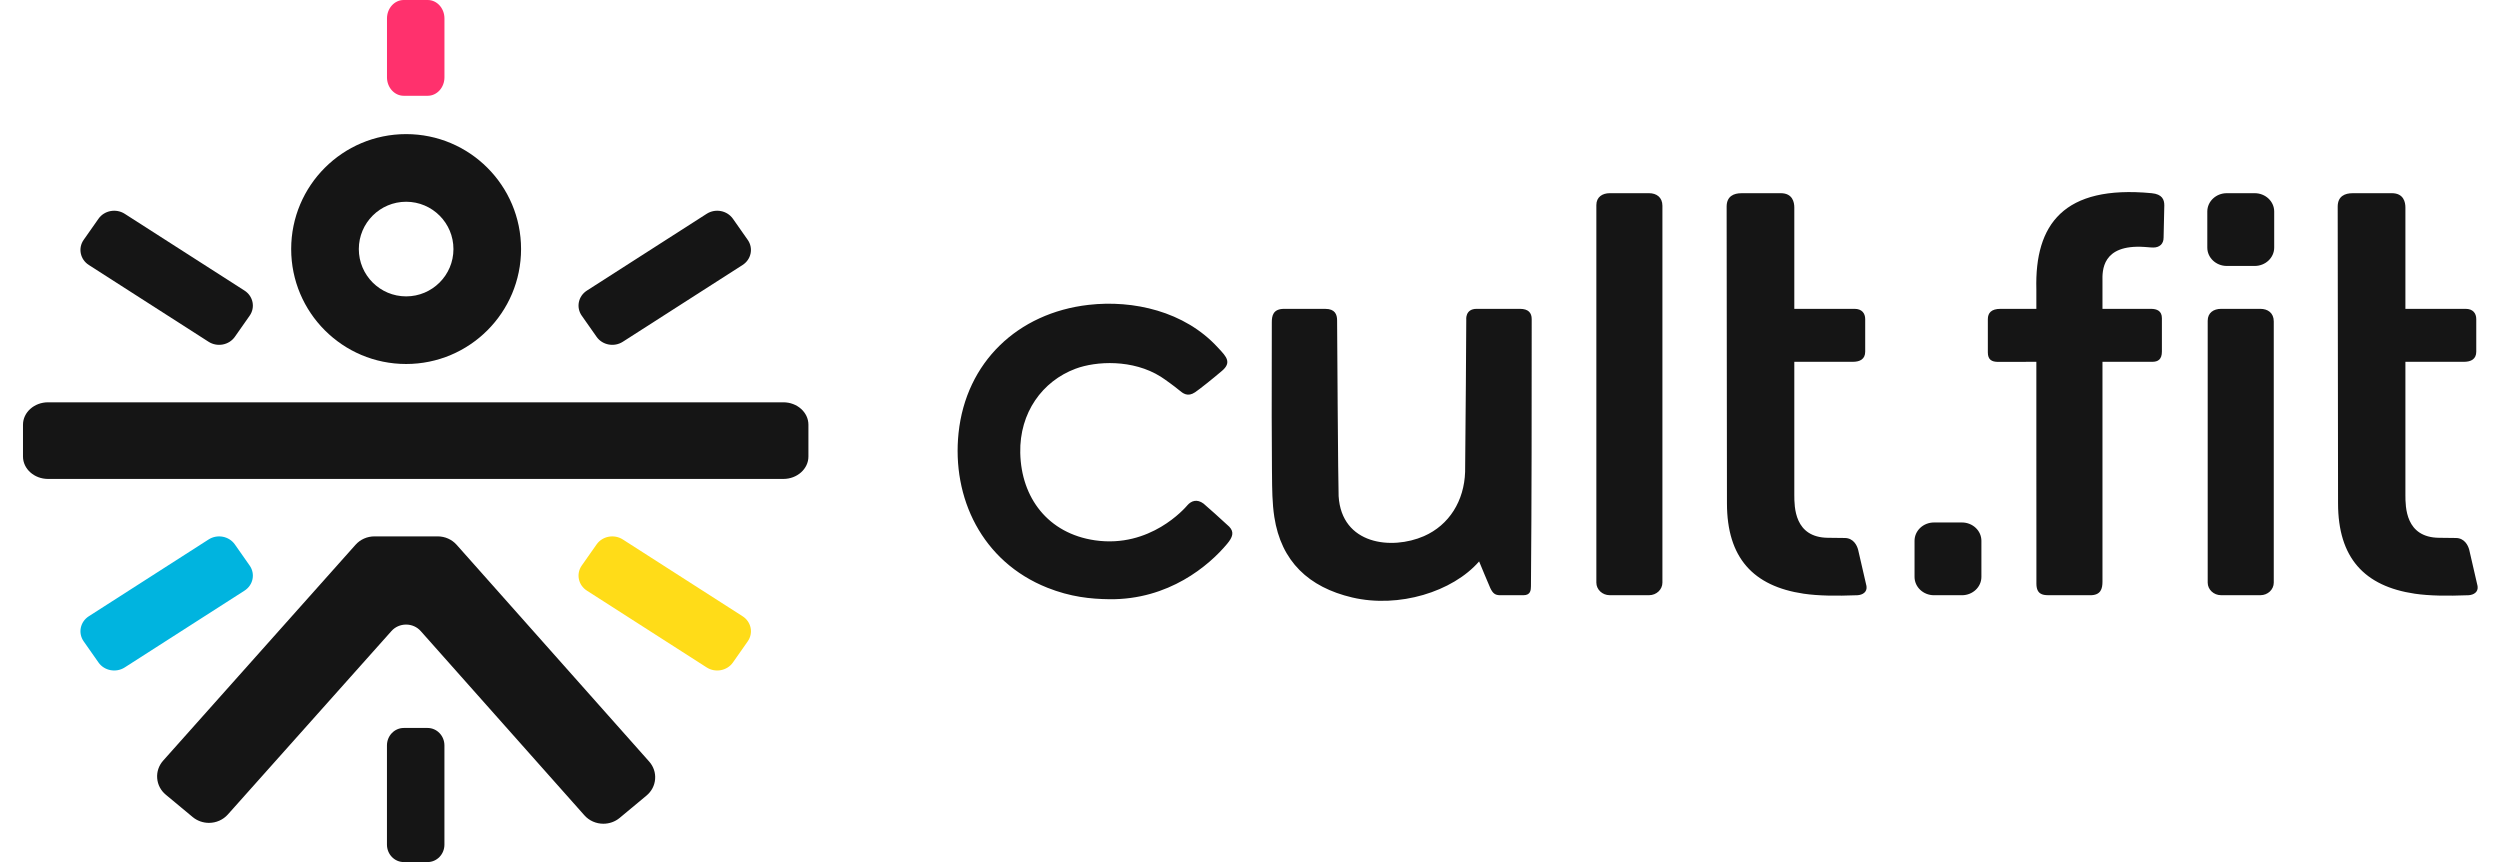 <svg width="87" height="30" viewBox="0 0 87 30" fill="none" xmlns="http://www.w3.org/2000/svg">
<g clip-path="url(#clip0_2414_33)">
<path fill-rule="evenodd" clip-rule="evenodd" d="M27.26 14H1.673C1.191 14 0.8 14.35 0.8 14.78V15.887C0.8 16.317 1.191 16.667 1.673 16.667H27.26C27.742 16.667 28.133 16.317 28.133 15.887V14.78C28.133 14.35 27.742 14 27.26 14Z" fill="#151515"/>
<path fill-rule="evenodd" clip-rule="evenodd" d="M15.891 18.959C15.726 18.773 15.486 18.666 15.232 18.666H13.031C12.777 18.666 12.537 18.773 12.372 18.959L5.677 26.471C5.526 26.642 5.452 26.858 5.47 27.082C5.487 27.306 5.594 27.51 5.77 27.656L6.705 28.433C6.863 28.564 7.064 28.636 7.271 28.636C7.524 28.636 7.765 28.529 7.93 28.343L13.621 21.962C13.749 21.817 13.935 21.735 14.132 21.735C14.328 21.735 14.514 21.817 14.642 21.962L20.338 28.374C20.503 28.56 20.744 28.666 20.997 28.666C21.205 28.666 21.405 28.595 21.563 28.464L22.498 27.686C22.674 27.54 22.781 27.336 22.798 27.113C22.816 26.889 22.742 26.672 22.591 26.502L15.891 18.959Z" fill="#151515"/>
<path fill-rule="evenodd" clip-rule="evenodd" d="M14.88 25.333H14.052C13.728 25.333 13.466 25.605 13.466 25.94V29.393C13.466 29.728 13.728 30 14.052 30H14.88C15.203 30 15.466 29.728 15.466 29.393V25.94C15.466 25.605 15.203 25.333 14.88 25.333Z" fill="#151515"/>
<path fill-rule="evenodd" clip-rule="evenodd" d="M14.05 3.333H14.884C15.206 3.333 15.467 3.046 15.467 2.692V0.642C15.467 0.287 15.206 0 14.884 0H14.05C13.728 0 13.467 0.287 13.467 0.642V2.692C13.467 3.046 13.728 3.333 14.05 3.333Z" fill="#FF316D"/>
<path fill-rule="evenodd" clip-rule="evenodd" d="M8.688 19.681L8.173 18.946C7.97 18.657 7.562 18.58 7.26 18.773L3.092 21.445C2.789 21.639 2.709 22.03 2.912 22.319L3.428 23.055C3.63 23.343 4.039 23.42 4.34 23.227L8.508 20.555C8.81 20.362 8.891 19.97 8.688 19.681Z" fill="#00B4DF"/>
<path fill-rule="evenodd" clip-rule="evenodd" d="M25.841 21.445L21.673 18.773C21.372 18.58 20.963 18.657 20.761 18.946L20.245 19.681C20.042 19.97 20.123 20.362 20.425 20.555L24.593 23.227C24.894 23.42 25.303 23.343 25.505 23.055L26.021 22.319C26.224 22.03 26.144 21.639 25.841 21.445Z" fill="#FFDC18"/>
<path fill-rule="evenodd" clip-rule="evenodd" d="M20.761 11.721C20.963 12.01 21.372 12.087 21.673 11.894L25.841 9.222C26.143 9.029 26.224 8.637 26.021 8.348L25.506 7.613C25.303 7.324 24.895 7.247 24.593 7.44L20.425 10.112C20.122 10.306 20.042 10.697 20.245 10.986L20.761 11.721Z" fill="#151515"/>
<path fill-rule="evenodd" clip-rule="evenodd" d="M3.092 9.222L7.259 11.894C7.561 12.087 7.969 12.01 8.172 11.722L8.688 10.986C8.891 10.697 8.81 10.306 8.508 10.112L4.34 7.44C4.038 7.247 3.629 7.324 3.427 7.613L2.911 8.348C2.709 8.637 2.79 9.029 3.092 9.222Z" fill="#151515"/>
<path fill-rule="evenodd" clip-rule="evenodd" d="M14.134 7.021C15.043 7.021 15.78 7.758 15.78 8.668C15.78 9.577 15.043 10.314 14.134 10.314C13.224 10.314 12.487 9.577 12.487 8.668C12.487 7.758 13.224 7.021 14.134 7.021ZM14.133 12.667C16.342 12.667 18.133 10.876 18.133 8.667C18.133 6.458 16.342 4.667 14.133 4.667C11.924 4.667 10.133 6.458 10.133 8.667C10.133 10.876 11.924 12.667 14.133 12.667Z" fill="#151515"/>
<path fill-rule="evenodd" clip-rule="evenodd" d="M70.865 10.058C70.808 7.811 71.809 6.431 74.878 6.723C75.246 6.758 75.318 6.947 75.318 7.146L75.293 8.267C75.295 8.495 75.143 8.614 74.937 8.614C74.869 8.614 74.804 8.608 74.736 8.602C74.698 8.599 74.659 8.595 74.618 8.593C73.144 8.5 73.159 9.418 73.166 9.786C73.166 9.807 73.166 9.827 73.166 9.844V10.748H74.852C75.06 10.748 75.234 10.818 75.234 11.074V12.234C75.234 12.505 75.101 12.591 74.901 12.591H73.166V20.242C73.166 20.485 73.11 20.714 72.742 20.714C72.594 20.714 72.311 20.714 72.026 20.714H72.013H72.011H72.009H72.006H71.999C71.714 20.714 71.432 20.713 71.284 20.713C71.076 20.713 70.867 20.674 70.867 20.31C70.867 20.219 70.867 19.881 70.867 19.417C70.866 18.392 70.865 16.751 70.865 15.779C70.865 15.115 70.865 14.387 70.865 13.663V12.591C70.865 12.591 69.666 12.594 69.541 12.594C69.308 12.594 69.177 12.515 69.177 12.265V11.105C69.177 10.892 69.297 10.748 69.617 10.748L70.865 10.748V10.058ZM41.884 17.526C41.657 17.357 41.459 17.425 41.32 17.584L41.317 17.588C41.236 17.682 40.031 19.082 38.105 18.803C36.467 18.565 35.536 17.317 35.505 15.758C35.476 14.361 36.273 13.264 37.428 12.832C38.145 12.564 39.419 12.496 40.395 13.109C40.54 13.201 40.885 13.453 41.024 13.57C41.172 13.695 41.332 13.823 41.59 13.65C41.74 13.55 42.224 13.163 42.526 12.905C42.868 12.615 42.679 12.413 42.416 12.131C42.402 12.116 42.387 12.1 42.373 12.085C41.219 10.831 39.438 10.432 37.884 10.609C35.413 10.891 33.617 12.609 33.358 15.066C33.121 17.314 34.164 19.545 36.451 20.454C37.249 20.771 37.947 20.846 38.613 20.853C40.671 20.875 42.075 19.681 42.703 18.927C42.896 18.696 42.96 18.518 42.778 18.329C42.609 18.168 41.932 17.561 41.884 17.526ZM52.895 10.748L51.387 10.748C50.98 10.748 51.026 11.128 51.026 11.128C51.026 11.463 51.002 15.071 50.986 16.424C50.953 17.425 50.437 18.271 49.55 18.659C48.433 19.146 46.687 18.959 46.584 17.265C46.567 17.003 46.531 11.223 46.531 11.145C46.531 10.944 46.456 10.749 46.125 10.749H45.3L44.689 10.748C44.3 10.748 44.259 10.991 44.259 11.218C44.259 11.675 44.258 12.151 44.257 12.636C44.255 13.874 44.253 15.169 44.264 16.334C44.265 16.399 44.266 16.464 44.266 16.529C44.27 17.015 44.273 17.512 44.346 17.989C44.584 19.539 45.545 20.437 47.057 20.792C48.678 21.173 50.553 20.595 51.473 19.537C51.498 19.599 51.824 20.384 51.861 20.462C51.95 20.647 52.025 20.714 52.212 20.714H53.01C53.271 20.714 53.274 20.532 53.277 20.396L53.277 20.379C53.303 17.464 53.303 14.02 53.303 11.104C53.303 10.887 53.188 10.748 52.895 10.748ZM81.352 7.189C81.352 6.825 81.608 6.723 81.869 6.724C82.061 6.724 82.445 6.724 82.774 6.723C82.96 6.723 83.128 6.723 83.236 6.723C83.652 6.723 83.708 7.043 83.708 7.22V10.748H85.805C86.06 10.748 86.174 10.904 86.174 11.105V12.238C86.174 12.494 85.996 12.591 85.747 12.591H83.708V17.219C83.708 17.646 83.711 18.703 84.877 18.715C84.99 18.715 85.32 18.72 85.468 18.722C85.765 18.727 85.887 18.977 85.928 19.128L86.22 20.397C86.251 20.606 86.083 20.703 85.906 20.714C85.905 20.714 85.904 20.714 85.903 20.714C85.151 20.743 84.541 20.735 84.034 20.661C82.279 20.401 81.364 19.412 81.364 17.513C81.364 17.513 81.352 7.48 81.352 7.189ZM60.603 6.724C60.342 6.723 60.087 6.825 60.087 7.189C60.087 7.48 60.098 17.513 60.098 17.513C60.098 19.412 61.013 20.401 62.769 20.661C63.275 20.735 63.886 20.743 64.637 20.714C64.638 20.714 64.638 20.714 64.639 20.714C64.639 20.714 64.64 20.714 64.64 20.714C64.817 20.703 64.985 20.606 64.954 20.397L64.662 19.128C64.621 18.977 64.5 18.727 64.202 18.722C64.055 18.72 63.724 18.715 63.611 18.715C62.445 18.703 62.442 17.646 62.442 17.219V12.591H64.481C64.731 12.591 64.909 12.494 64.909 12.238V11.105C64.909 10.904 64.794 10.748 64.54 10.748H62.442V7.22C62.442 7.043 62.386 6.723 61.97 6.723C61.862 6.723 61.694 6.723 61.508 6.723C61.179 6.724 60.795 6.724 60.603 6.724ZM78.662 10.748H77.294C77.037 10.748 76.828 10.882 76.828 11.161V20.275C76.828 20.517 77.037 20.713 77.294 20.713H78.662C78.919 20.713 79.127 20.517 79.127 20.275V11.186C79.127 10.889 78.919 10.748 78.662 10.748ZM56.019 6.723H57.387C57.644 6.723 57.852 6.864 57.852 7.161V20.275C57.852 20.517 57.644 20.713 57.387 20.713H56.019C55.762 20.713 55.553 20.517 55.553 20.275V7.136C55.553 6.857 55.762 6.723 56.019 6.723ZM77.493 9.255H78.463C78.838 9.255 79.142 8.969 79.142 8.616V7.361C79.142 7.009 78.838 6.723 78.463 6.723H77.493C77.118 6.723 76.814 7.009 76.814 7.361V8.616C76.814 8.969 77.118 9.255 77.493 9.255ZM68.275 20.714H67.304C66.929 20.714 66.626 20.428 66.626 20.075V18.821C66.626 18.468 66.929 18.182 67.304 18.182H68.275C68.65 18.182 68.953 18.468 68.953 18.821V20.075C68.953 20.428 68.65 20.714 68.275 20.714Z" fill="#151515"/>
</g>
<defs>
<clipPath id="clip0_2414_33">
<rect width="87" height="30" fill="white"/>
</clipPath>
</defs>
</svg>
